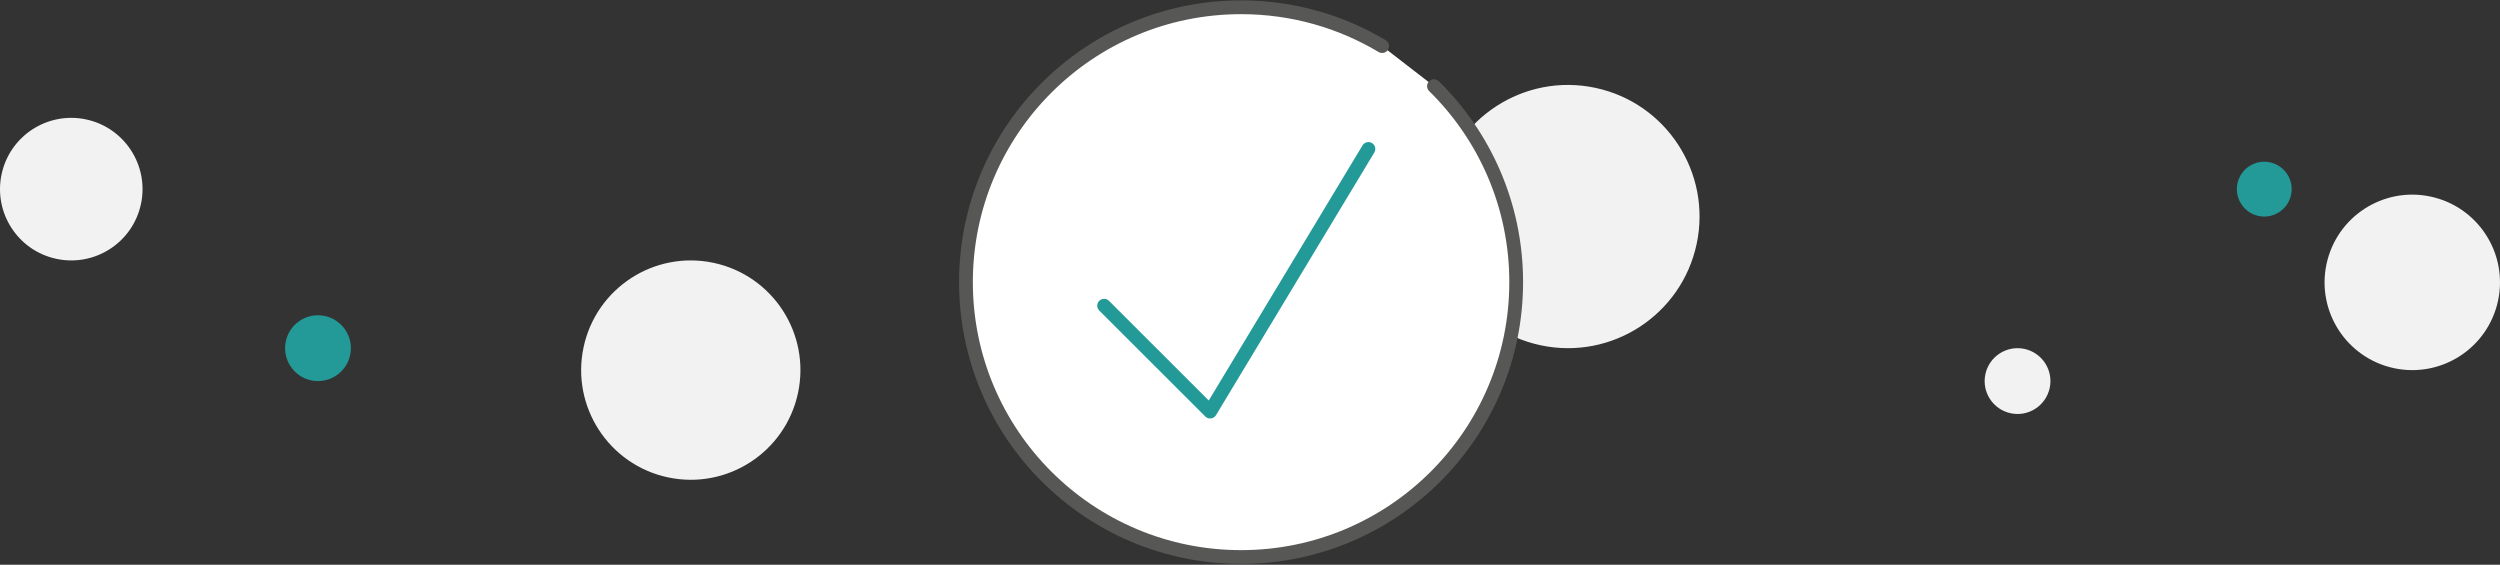 <?xml version="1.0" encoding="UTF-8"?>
<svg width="363px" height="82px" viewBox="0 0 363 82" version="1.1" xmlns="http://www.w3.org/2000/svg" xmlns:xlink="http://www.w3.org/1999/xlink">
    <rect x="0" y="0" width="363" height="82" fill="#333333" stroke="none"/>
    <title>Illustrations / Status / All Checked</title>
    <g id="Checkout" stroke="none" stroke-width="1" fill="none" fill-rule="evenodd">
        <g id="05.01-Connect-5---Reassurance/extra-options" transform="translate(-232, -325)">
            <g id="Illustrations-/-Status-/-All-Checked" transform="translate(232, 323)">
                <g id="Background" transform="translate(0, 14.333)">
                    <path d="M223.7,0.421 C234.019,-1.772 244.162,4.817 246.355,15.139 C248.548,25.461 241.961,35.607 231.642,37.801 C221.324,39.995 211.18,33.406 208.987,23.084 C206.794,12.762 213.381,2.615 223.7,0.421 Z" id="Clip-2" fill="#F2F2F2" transform="translate(227.671, 19.111) scale(1, -1) translate(-227.671, -19.111) "></path>
                    <path d="M347.616,16.207 C354.495,14.744 361.257,19.137 362.719,26.018 C364.181,32.9 359.79,39.664 352.911,41.126 C346.031,42.589 339.269,38.196 337.807,31.315 C336.345,24.434 340.736,17.67 347.616,16.207 Z" id="Clip-2" fill="#F2F2F2" transform="translate(350.263, 28.667) scale(1, -1) translate(-350.263, -28.667) "></path>
                    <path d="M8.198,5.006 C13.787,3.818 19.281,7.387 20.469,12.978 C21.657,18.569 18.089,24.065 12.5,25.253 C6.91,26.442 1.416,22.873 0.228,17.281 C-0.96,11.69 2.608,6.194 8.198,5.006 Z" id="Clip-2-Copy" fill="#F2F2F2" transform="translate(10.349, 15.13) scale(1, -1) translate(-10.349, -15.13) "></path>
                    <path d="M96.993,25.833 C105.592,24.004 114.045,29.495 115.873,38.097 C117.7,46.699 112.211,55.154 103.612,56.982 C95.013,58.81 86.56,53.32 84.733,44.718 C82.905,36.116 88.394,27.661 96.993,25.833 Z" id="Clip-2-Copy-3" fill="#F2F2F2" transform="translate(100.303, 41.407) scale(1, -1) translate(-100.303, -41.407) "></path>
                    <path d="M291.955,38.328 C294.534,37.779 297.07,39.426 297.618,42.007 C298.167,44.587 296.52,47.124 293.94,47.672 C291.36,48.221 288.825,46.574 288.276,43.993 C287.728,41.413 289.375,38.876 291.955,38.328 Z" id="Clip-2-Copy-3" fill="#F2F2F2" transform="translate(292.947, 43) scale(1, -1) translate(-292.947, -43) "></path>
                    <path d="M45.178,33.55 C47.758,33.001 50.294,34.649 50.842,37.229 C51.39,39.81 49.744,42.346 47.164,42.895 C44.584,43.443 42.048,41.796 41.5,39.215 C40.952,36.635 42.599,34.098 45.178,33.55 Z" id="Clip-2-Copy-2" fill="#239A98" transform="translate(46.171, 38.222) scale(1, -1) translate(-46.171, -38.222) "></path>
                    <path d="M327.942,11.236 C330.092,10.779 332.205,12.152 332.662,14.302 C333.119,16.452 331.747,18.566 329.597,19.023 C327.447,19.48 325.334,18.108 324.877,15.957 C324.42,13.807 325.793,11.693 327.942,11.236 Z" id="Clip-2-Copy-2" fill="#239A98" transform="translate(328.77, 15.13) scale(-1, 1) translate(-328.77, -15.13) "></path>
                </g>
                <g id="Group-2" transform="translate(140.105, 1.593)">
                    <path d="M68.108,12.917 C75.478,20.157 80.046,30.232 80.046,41.374 C80.046,63.417 62.162,81.286 40.099,81.286 C18.037,81.286 0.152,63.417 0.152,41.374 C0.152,19.333 18.037,1.463 40.099,1.463 C47.586,1.463 54.593,3.522 60.581,7.1" id="Fill-63" fill="#FFFFFF"></path>
                    <path d="M68.108,12.917 C75.478,20.157 80.046,30.232 80.046,41.374 C80.046,63.417 62.162,81.286 40.099,81.286 C18.037,81.286 0.152,63.417 0.152,41.374 C0.152,19.333 18.037,1.463 40.099,1.463 C47.586,1.463 54.593,3.522 60.581,7.1" id="Stroke-65" stroke="#575756" stroke-width="2" stroke-linecap="round"></path>
                    <polyline id="Stroke-67" stroke="#239A98" stroke-width="2" stroke-linecap="round" stroke-linejoin="round" points="20.214 44.797 35.603 60.17 58.588 22.035"></polyline>
                </g>
            </g>
        </g>
    </g>
</svg>
